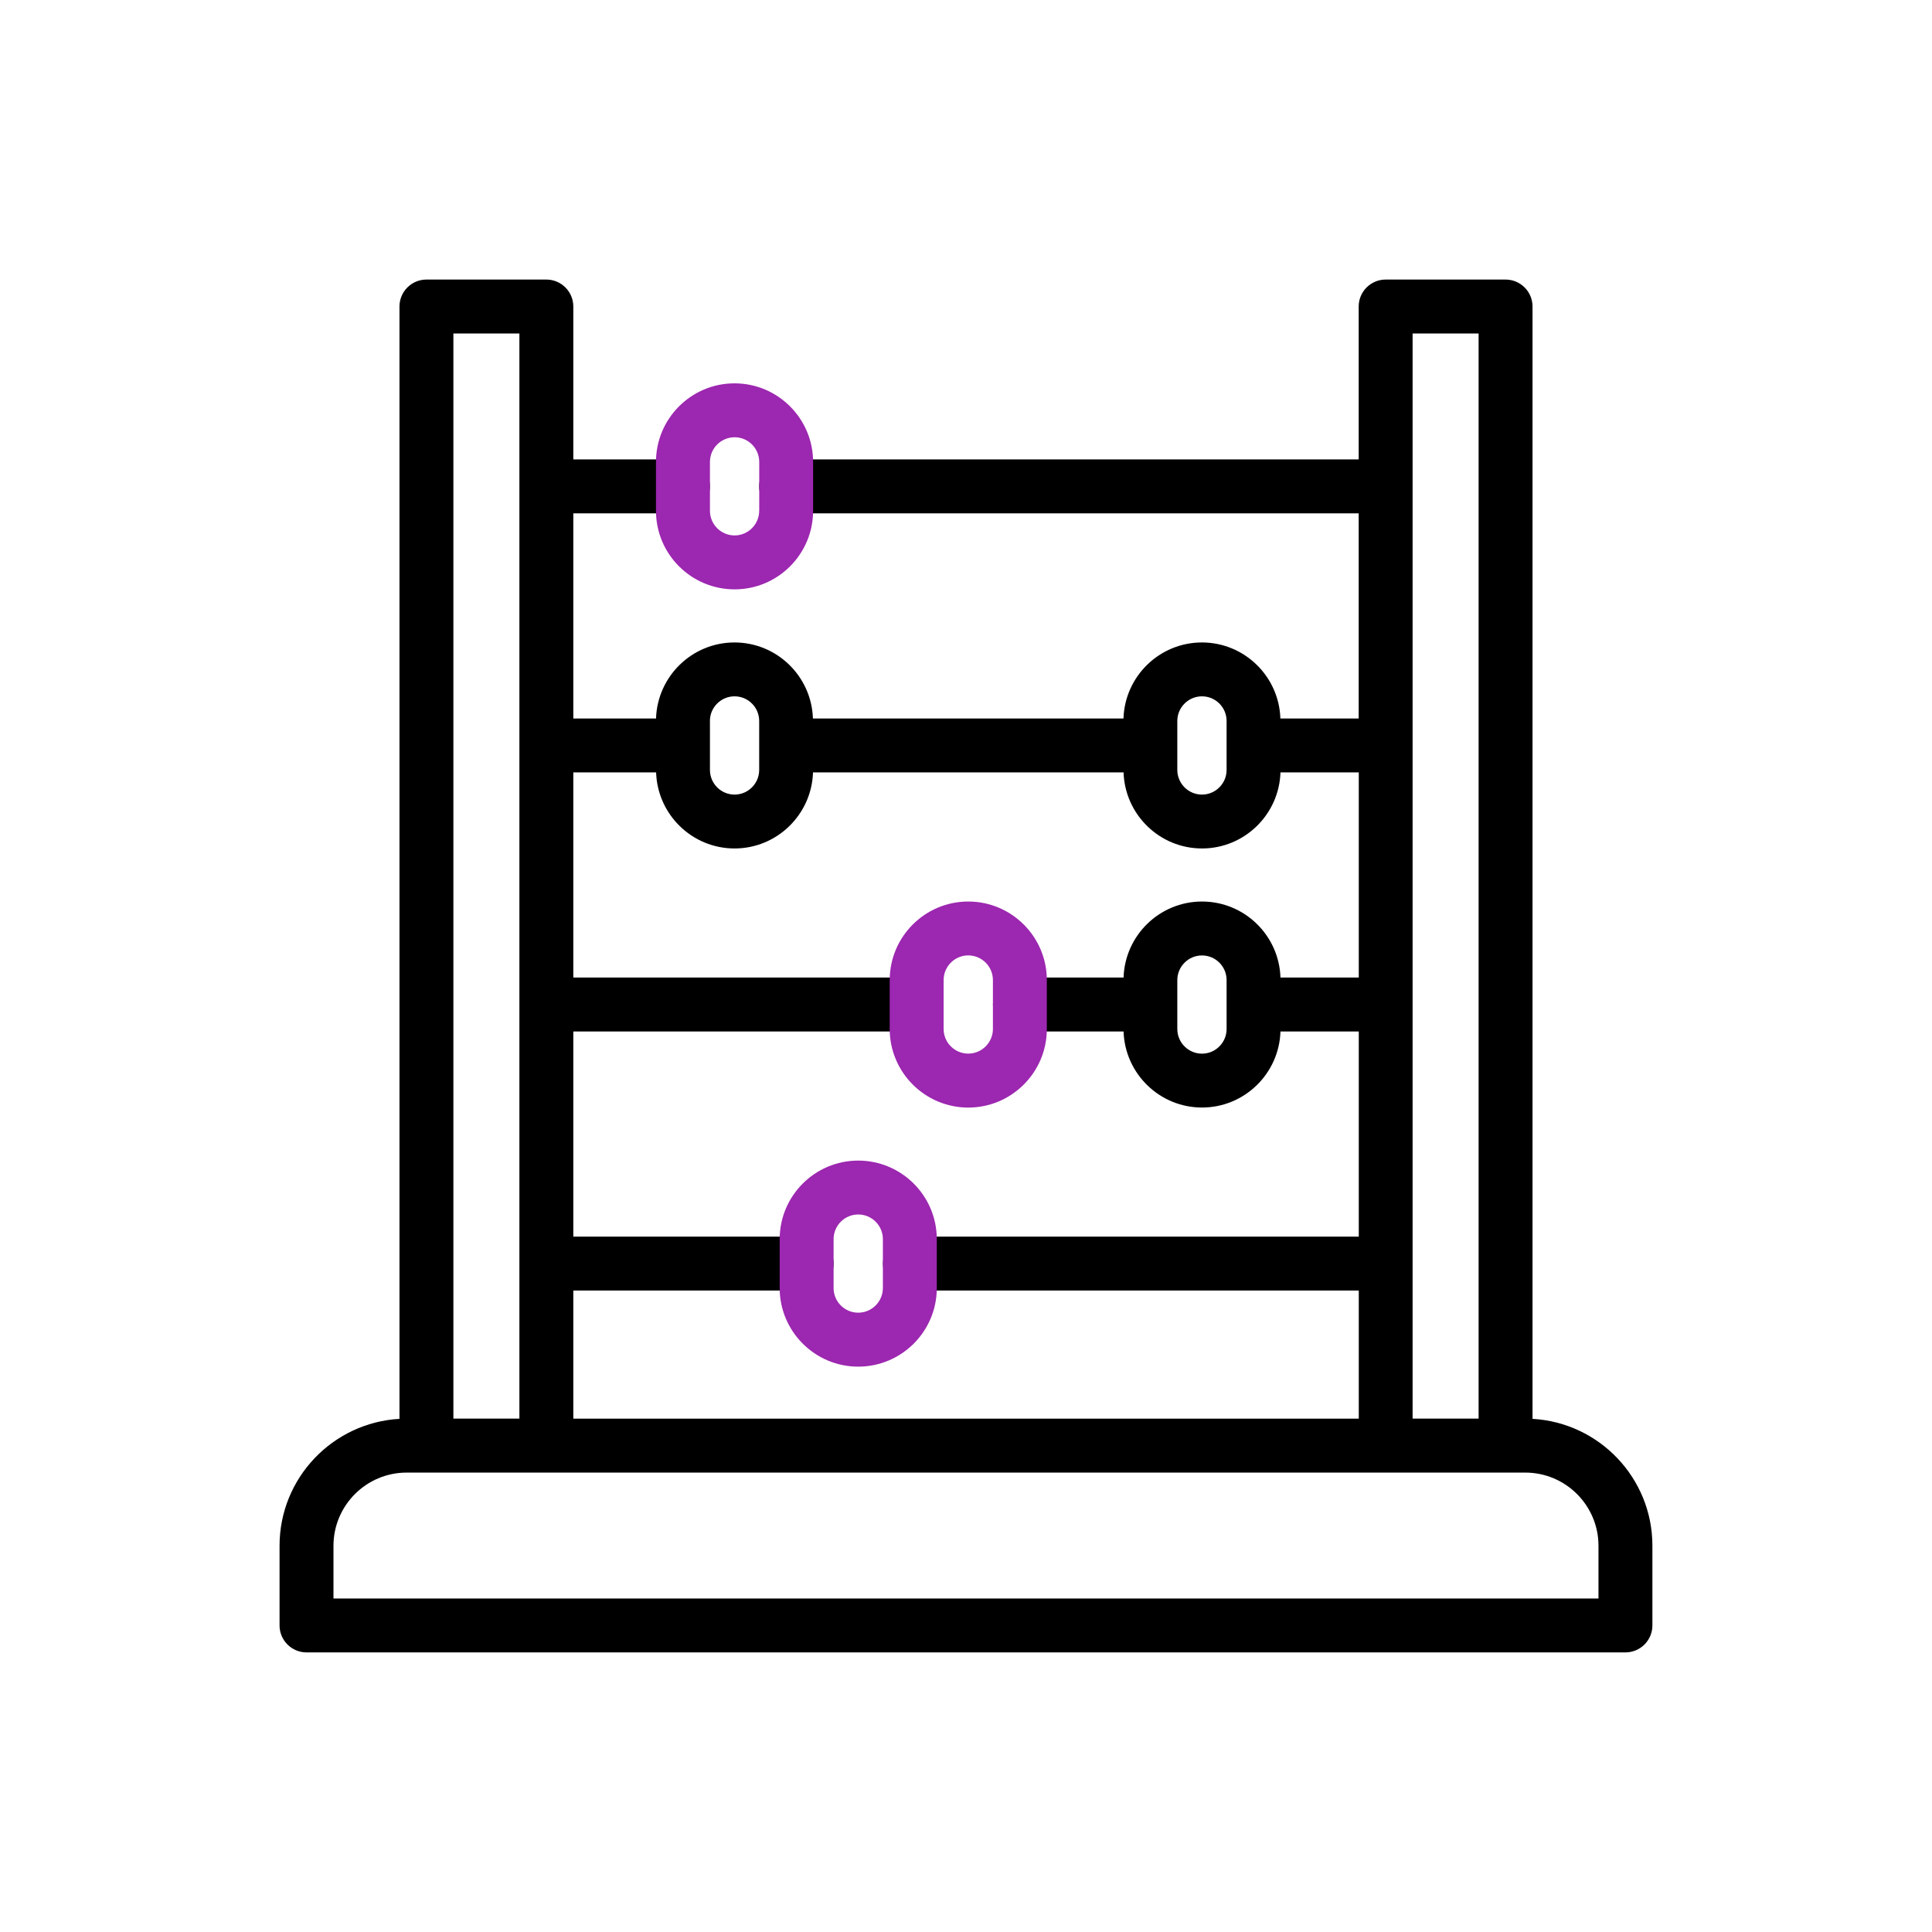 <?xml version="1.0" encoding="utf-8"?>
<!-- Generator: Adobe Illustrator 24.1.2, SVG Export Plug-In . SVG Version: 6.00 Build 0)  -->
<svg version="1.1" id="Warstwa_1" xmlns="http://www.w3.org/2000/svg" xmlns:xlink="http://www.w3.org/1999/xlink" x="0px" y="0px"
	 viewBox="0 0 430 430" style="enable-background:new 0 0 430 430;" xml:space="preserve">
<style type="text/css">
	.st0{fill:#000000;}
	.st1{fill:#9c27b0;}
	.st2{fill:#9c27b0;}
	.st3{fill:none;}
	.st4{fill:none;stroke:#000000;stroke-width:12;stroke-linecap:round;stroke-linejoin:round;stroke-miterlimit:10;}
	.st5{fill:none;stroke:#9c27b0;stroke-width:12;stroke-linecap:round;stroke-linejoin:round;stroke-miterlimit:10;}
	.st6{fill:#08A385;}
</style>
<g>
	<path class="st0" d="M341.09,315.79V68.22c0-3.31-2.69-6-6-6H308.4c-3.31,0-6,2.69-6,6v34.03H174.97c-3.31,0-6,2.69-6,6s2.69,6,6,6
		H302.4v45.66h-17.43c-0.3-9.38-8.01-16.92-17.46-16.92c-9.45,0-17.16,7.54-17.46,16.92h-69.12c-0.3-9.38-8.01-16.92-17.46-16.92
		c-9.45,0-17.15,7.54-17.46,16.92H127.6v-45.66H152c3.31,0,6-2.69,6-6s-2.69-6-6-6h-24.4V68.22c0-3.31-2.69-6-6-6H94.91
		c-3.31,0-6,2.69-6,6v247.57c-14.86,0.84-26.69,13.18-26.69,28.24v17.74c0,3.31,2.69,6,6,6h293.55c3.31,0,6-2.69,6-6v-17.74
		C367.78,328.98,355.95,316.63,341.09,315.79z M314.4,74.22h14.69v241.52H314.4V74.22z M262.03,160.47c0-3.02,2.46-5.49,5.49-5.49
		s5.48,2.46,5.48,5.49v5.42c0,0.01,0,0.01,0,0.02s0,0.01,0,0.02v5.43c0,3.02-2.46,5.49-5.48,5.49s-5.49-2.46-5.49-5.49V160.47z
		 M158,160.47c0-3.02,2.46-5.49,5.49-5.49s5.48,2.46,5.48,5.49v5.42c0,0.01,0,0.01,0,0.02s0,0.01,0,0.02v5.43
		c0,3.02-2.46,5.49-5.48,5.49h0c-3.02,0-5.48-2.46-5.48-5.49V160.47z M146.03,171.91c0.3,9.38,8,16.93,17.46,16.93
		c9.45,0,17.16-7.55,17.46-16.93h69.12c0.3,9.38,8,16.93,17.46,16.93c9.45,0,17.16-7.55,17.46-16.93h17.43v45.66h-17.43
		c-0.3-9.38-8.01-16.92-17.46-16.92c-9.45,0-17.16,7.54-17.46,16.92h-23.07c-3.31,0-6,2.69-6,6s2.69,6,6,6h23.07
		c0.3,9.38,8,16.93,17.46,16.93c9.45,0,17.16-7.55,17.46-16.93h17.43v45.66h-99.9c-3.31,0-6,2.69-6,6s2.69,6,6,6h99.9v28.52H127.6
		v-28.52h51.93c3.31,0,6-2.69,6-6s-2.69-6-6-6H127.6v-45.66h76.42c3.31,0,6-2.69,6-6s-2.69-6-6-6H127.6v-45.66H146.03z M273,223.55
		c0,0.01,0,0.01,0,0.02s0,0.01,0,0.02v5.43c0,3.02-2.46,5.49-5.48,5.49s-5.49-2.46-5.49-5.49v-10.88c0-3.02,2.46-5.49,5.49-5.49
		s5.48,2.46,5.48,5.49V223.55z M100.91,74.22h14.69v241.52h-14.69V74.22z M355.78,355.78H74.22v-11.74
		c0-8.98,7.31-16.29,16.29-16.29h4.39h26.69H308.4h26.69h4.39c8.98,0,16.29,7.31,16.29,16.29V355.78z"/>
	<g>
		<path class="st1" d="M180.97,113.69v-10.88c0-9.64-7.84-17.49-17.49-17.49c-9.64,0-17.48,7.84-17.48,17.49v10.88
			c0,9.64,7.84,17.48,17.49,17.48C173.13,131.18,180.97,123.33,180.97,113.69z M168.97,113.69c0,3.02-2.46,5.48-5.48,5.48h0
			c-3.02,0-5.48-2.46-5.48-5.48v-10.88c0-3.02,2.46-5.49,5.49-5.49s5.48,2.46,5.48,5.49V113.69z"/>
		<path class="st1" d="M215.5,200.65c-9.64,0-17.48,7.84-17.48,17.49v10.88c0,9.64,7.84,17.49,17.48,17.49
			c9.64,0,17.49-7.84,17.49-17.49v-10.88C232.99,208.49,225.14,200.65,215.5,200.65z M220.99,229.01c0,3.02-2.46,5.49-5.49,5.49
			s-5.48-2.46-5.48-5.49v-10.88c0-3.02,2.46-5.49,5.48-5.49s5.49,2.46,5.49,5.49V229.01z"/>
		<path class="st1" d="M191.01,258.31c-9.64,0-17.48,7.84-17.48,17.49v10.88c0,9.64,7.84,17.49,17.48,17.49
			c9.64,0,17.49-7.84,17.49-17.49v-10.88C208.5,266.15,200.66,258.31,191.01,258.31z M196.5,286.67c0,3.02-2.46,5.49-5.49,5.49
			s-5.48-2.46-5.48-5.49v-10.88c0-3.02,2.46-5.49,5.48-5.49s5.49,2.46,5.49,5.49V286.67z"/>
	</g>
</g>
</svg>
